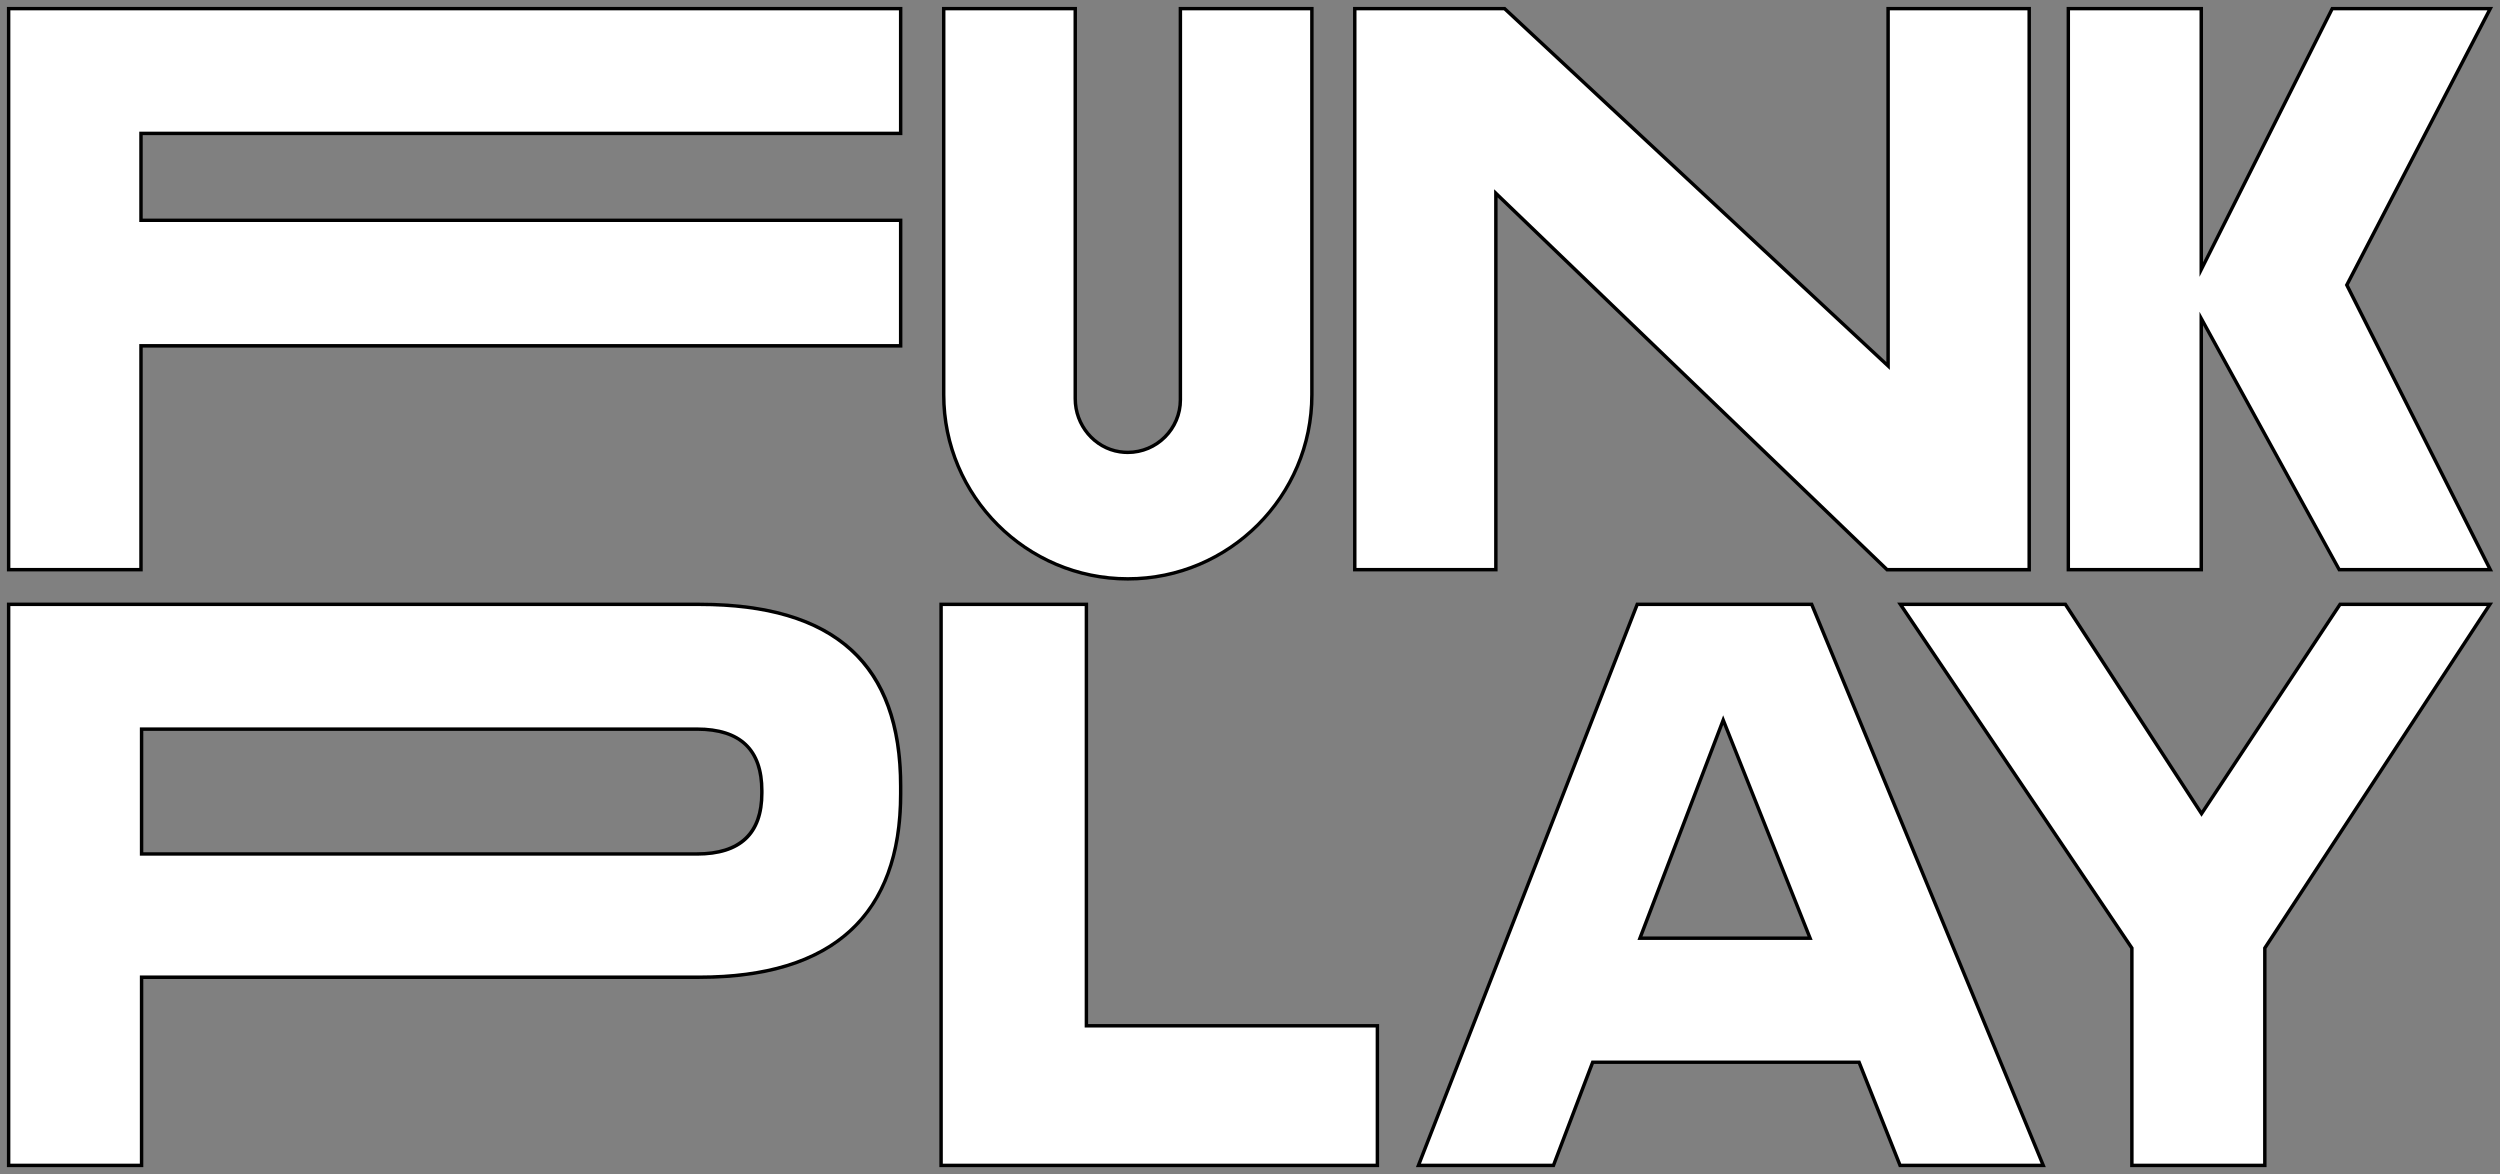 <?xml version="1.0" encoding="UTF-8"?><svg id="Layer_1" xmlns="http://www.w3.org/2000/svg" viewBox="0 0 724 340"><rect x="0" y="0" width="724" height="340" fill="#808080" stroke="none"/><defs><style>.cls-1{fill:#fff;}</style></defs><g><g><path class="cls-1" d="M2.5,337.5V175.02H202.5c39.25,0,58.33,17.23,58.33,52.67v2.2c0,35.24-19.62,53.11-58.33,53.11H41v54.49H2.5Zm38.5-90.18H201.82c12.48,0,18.81-5.93,18.81-17.64v-.66c0-11.85-6.33-17.86-18.81-17.86H41v36.16Z"/><path d="M202.5,175.52c38.91,0,57.83,17.07,57.83,52.17v2.2c0,34.91-19.46,52.61-57.83,52.61H40.5v54.49H3V175.51H202.5M40.5,247.81H201.82c12.81,0,19.31-6.1,19.31-18.14v-.66c0-12.18-6.5-18.36-19.31-18.36H40.5v37.16m162-73.29H2v163.48H41.5v-54.49H202.5c45.1,0,58.83-24.39,58.83-53.61v-2.2c0-29.89-13.39-53.18-58.83-53.18h0ZM41.5,246.81v-35.16H201.82c12.72,0,18.31,6.15,18.31,17.36v.66c0,11.21-5.93,17.14-18.31,17.14H41.5Z"/></g><g><polygon class="cls-1" points="272.54 337.5 272.54 175.02 314.62 175.02 314.62 297.07 398.89 297.07 398.89 337.5 272.54 337.5"/><path d="M314.12,175.52v122.05h84.27v39.43h-125.35V175.52h41.08m1-1h-43.08v163.48h127.35v-41.43h-84.27v-122.05h0Z"/></g><g><path class="cls-1" d="M550.26,337.5l-11.87-29.88h-77.15l-11.36,29.88h-39.1l63.36-162.48h50.52l67.06,162.48h-41.46Zm-75.32-65.8h49.27l-25.16-63.18-24.11,63.18Z"/><path d="M524.33,175.52l66.65,161.48h-40.38l-11.62-29.25-.25-.63h-77.83l-.25,.64-11.11,29.24h-38.03l62.97-161.48h49.85m-50.12,96.68h50.73l-.55-1.37-24.41-61.3-.95-2.38-.91,2.4-23.4,61.3-.51,1.35m50.79-97.68h-51.2l-63.75,163.48h40.18l11.36-29.88h76.46l11.87,29.88h42.55l-67.47-163.48h0Zm-49.34,96.68l23.4-61.3h0l24.41,61.3h-47.81Z"/></g><g><polygon class="cls-1" points="617.39 337.5 617.39 274.57 550.35 175.02 598.14 175.02 637.57 235.64 677.68 175.02 721.08 175.02 655.89 274.57 655.89 337.5 617.39 337.5"/><path d="M720.15,175.52l-64.6,98.65-.16,.25v62.58h-37.5v-62.59l-.17-.25-66.43-98.64h46.57l38.87,59.75,.83,1.28,.84-1.27,39.54-59.76h42.21m1.85-1h-44.59l-39.84,60.21h0l-39.16-60.21h-49l67.48,100.2v63.28h39.5v-63.28l65.61-100.2h0Z"/></g></g><g><g><polygon class="cls-1" points="2.5 164.98 2.5 2.5 260.83 2.5 260.83 38.64 40.83 38.64 40.83 63.81 260.83 63.81 260.83 100.16 40.83 100.16 40.83 164.98 2.5 164.98"/><path d="M260.33,3V38.13H40.33v26.17h220v35.35H40.33v64.82H3V2.99H260.33m1-.99H2V165.48H41.33V100.66h220V63.31H41.33v-24.17h220V2h0Z"/></g><g><polygon class="cls-1" points="546.5 164.98 433.2 55.98 433.2 164.98 392.34 164.98 392.34 2.5 435.72 2.5 546.79 105.99 546.79 2.5 587.65 2.5 587.65 164.98 546.5 164.98"/><path d="M587.15,3V164.48h-40.45l-112.31-108.05-1.69-1.63v109.68h-39.86V3h42.69l110.09,102.56,1.68,1.57V3h39.85m1-1h-41.86V104.83h0L435.92,2h-44.08V165.48h41.86V57.16h0l112.6,108.33h41.86V2h0Z"/></g><g><polygon class="cls-1" points="677.44 164.98 637.48 92.24 637.48 164.98 598.98 164.98 598.98 2.5 637.48 2.5 637.48 78.07 675.42 2.5 721.18 2.5 679.64 82.54 721.19 164.98 677.44 164.98"/><path d="M720.35,3l-41.04,79.08-.24,.45,.23,.46,41.07,81.49h-42.64l-38.87-70.77-1.88-3.42v74.19h-37.5V3h37.5V80.17l1.89-3.77L675.72,3h44.63m1.65-1h-46.89l-37.12,73.95h0V2h-39.5V165.48h39.5V94.19h0l39.16,71.29h44.85l-41.8-82.94h0L722,2h0Z"/></g><g><path class="cls-1" d="M326.61,167.64c-29.4,0-53.31-23.92-53.31-53.31V2.5h38.08V115.47c0,7.65,5.54,14.26,12.9,15.37,.77,.12,1.56,.18,2.33,.18,8.4,0,15.23-6.83,15.23-15.23V2.5h38.09V114.33c0,29.4-23.93,53.31-53.32,53.31Z"/><path d="M379.42,3V114.33c0,29.12-23.69,52.81-52.81,52.81s-52.81-23.69-52.81-52.81V3h37.09V115.47c0,7.9,5.73,14.72,13.32,15.86,.8,.12,1.61,.18,2.4,.18,8.67,0,15.73-7.05,15.73-15.73V2.99h37.08m1-.99h-39.08V115.79c0,8.1-6.63,14.73-14.73,14.73-.74,0-1.49-.06-2.25-.17-7.24-1.09-12.47-7.55-12.47-14.87V2h-39.09V114.33c0,29.6,24.21,53.81,53.81,53.81h0c29.6,0,53.81-24.21,53.81-53.81V2h0Z"/></g></g></svg>